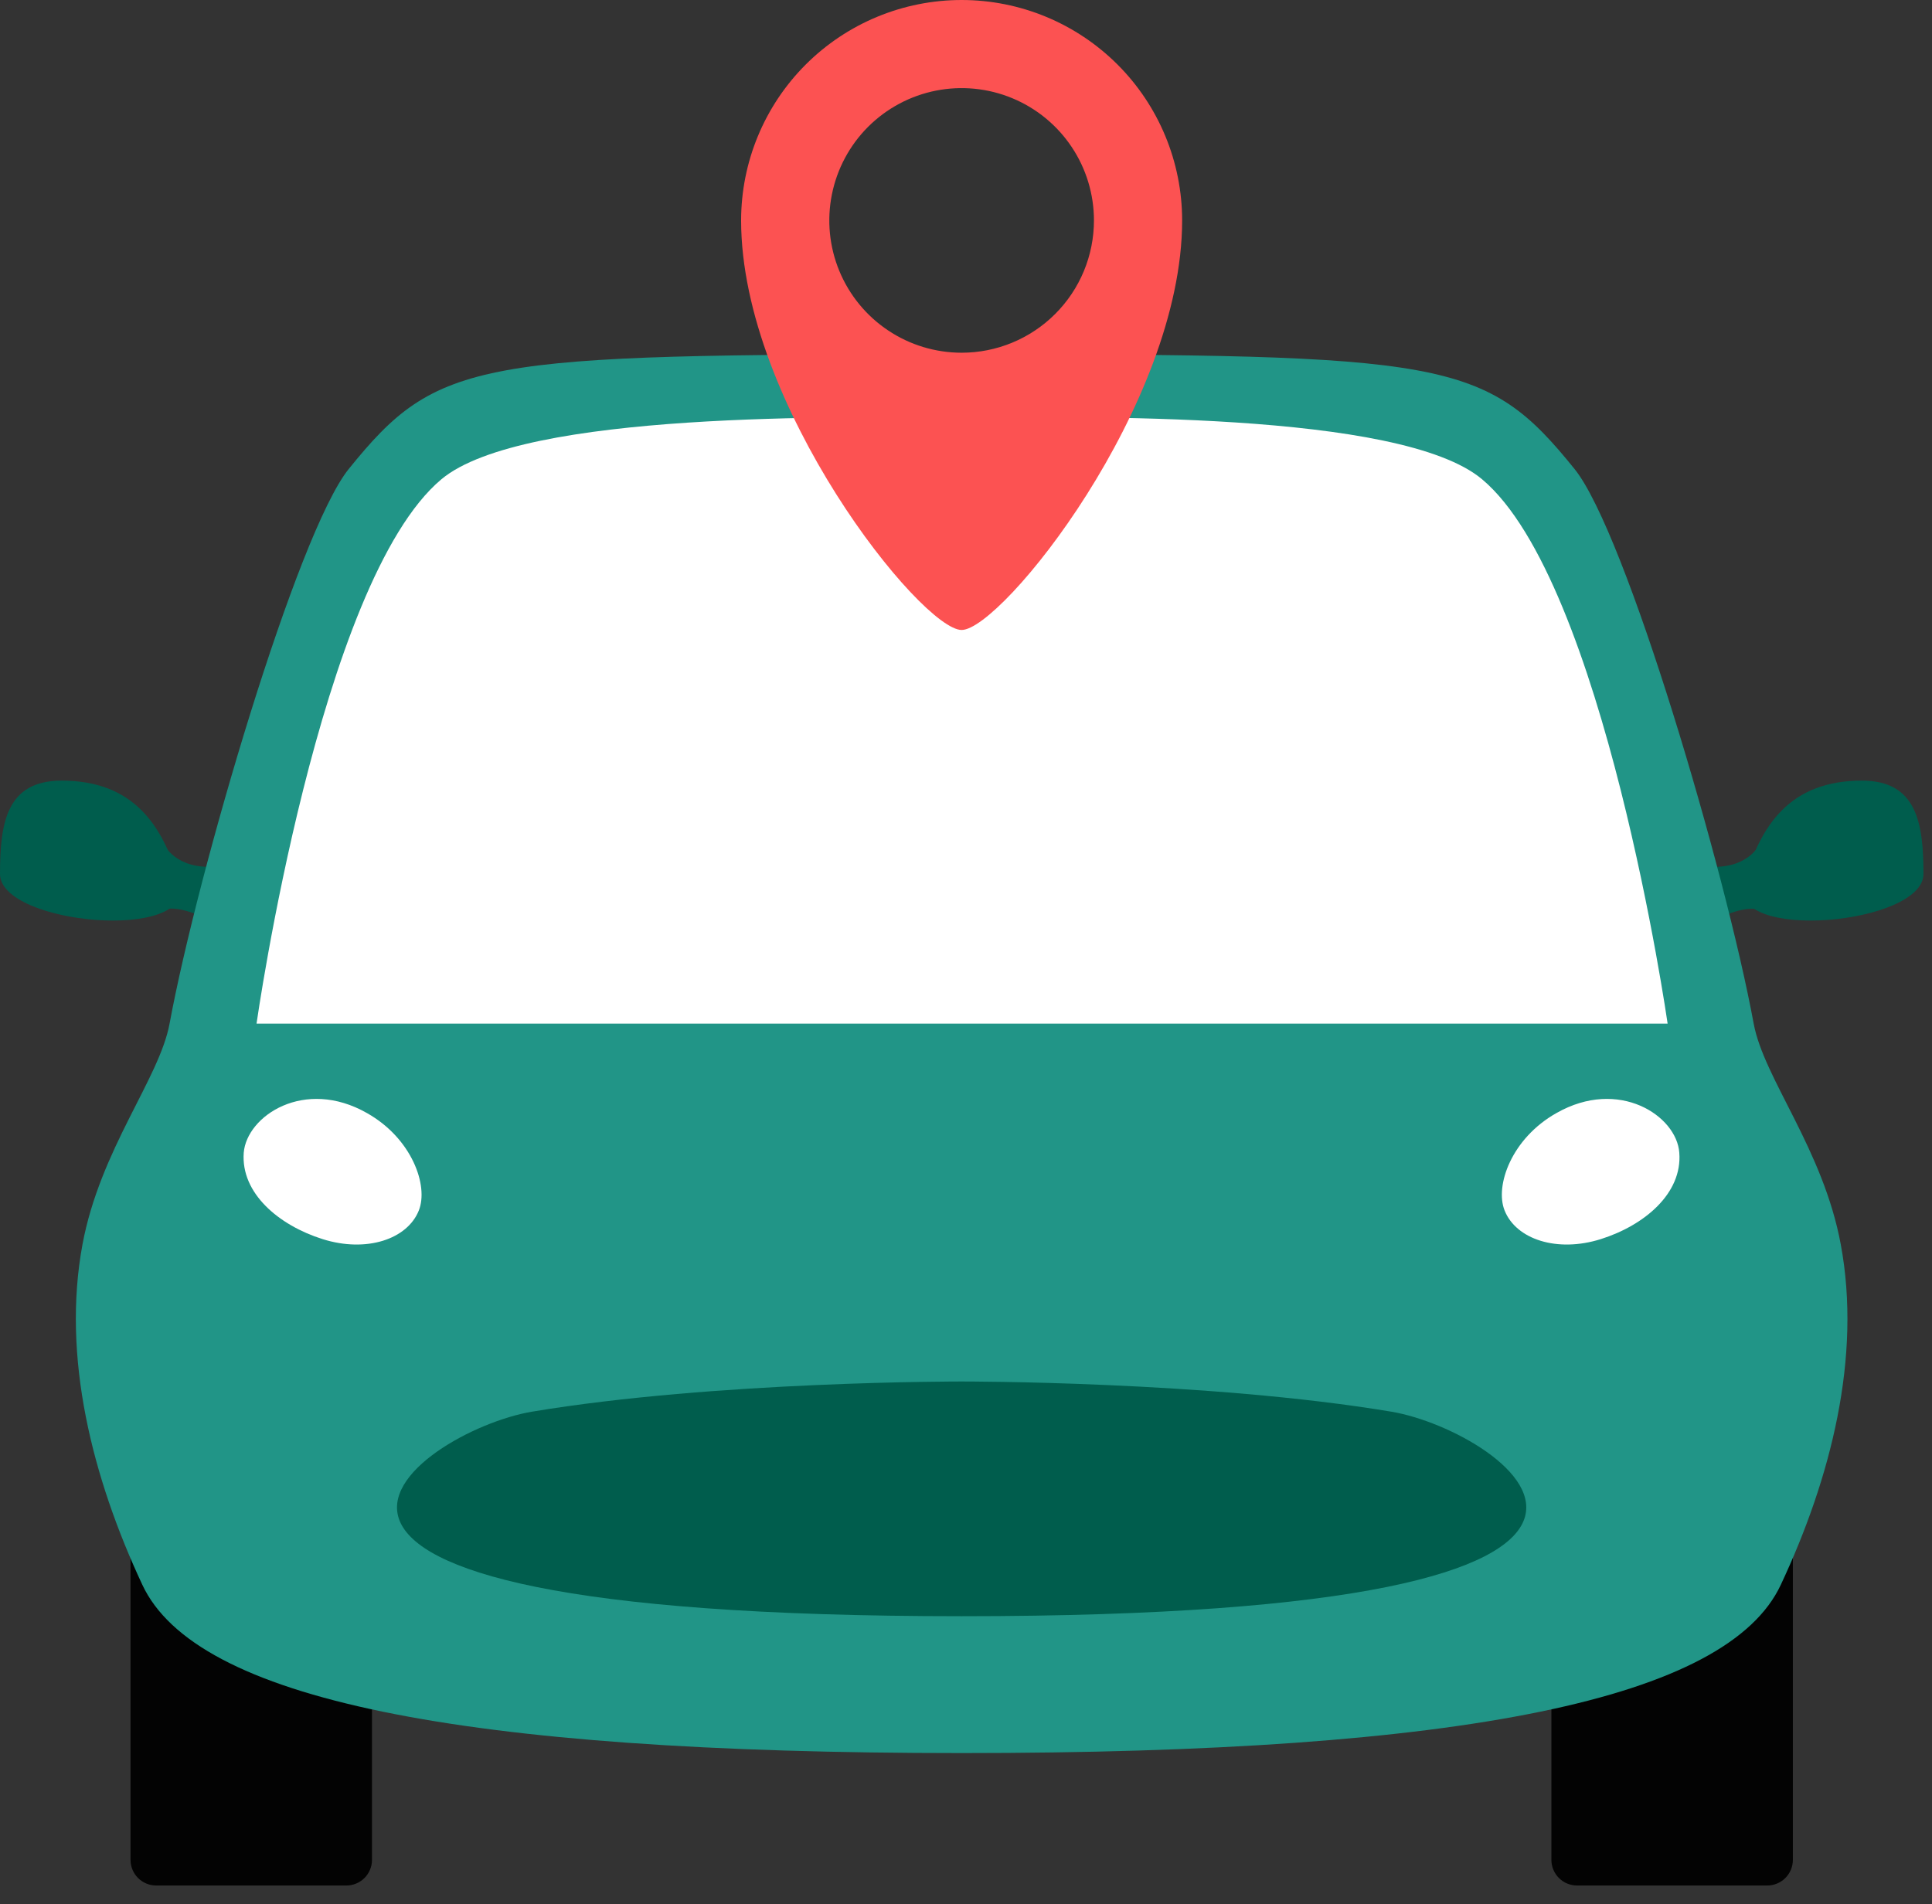 <svg width="70" height="69" viewBox="0 0 70 69" fill="none" xmlns="http://www.w3.org/2000/svg">
<rect x="0" y="0" width="70" height="69" fill="#333333" stroke="none"/>
<path d="M63.797 30.512C63.797 30.512 63.449 31.41 62.122 31.41C62.109 32.033 62.159 32.655 62.27 33.269C62.27 33.269 63.293 32.736 63.879 33.004C63.952 32.173 63.925 31.337 63.797 30.512Z" fill="#005D4D"/>
<path d="M67.46 28.286C64.873 28.286 63.779 29.878 63.184 32.016C62.589 34.154 69.691 33.508 69.691 31.668C69.691 29.827 69.449 28.286 67.46 28.286Z" fill="#005D4D"/>
<path d="M5.894 30.512C5.894 30.512 6.242 31.41 7.569 31.41C7.582 32.033 7.532 32.655 7.42 33.269C7.42 33.269 6.398 32.727 5.81 32.999C5.737 32.17 5.765 31.335 5.894 30.512Z" fill="#005D4D"/>
<path d="M2.231 28.286C4.817 28.286 5.912 29.878 6.507 32.016C7.102 34.154 0 33.508 0 31.668C0 29.827 0.232 28.286 2.231 28.286Z" fill="#005D4D"/>
<path d="M64.03 68.322H57.139C56.893 68.322 56.657 68.224 56.482 68.05C56.308 67.875 56.21 67.639 56.21 67.392V48.218C56.21 47.972 56.308 47.735 56.482 47.561C56.657 47.386 56.893 47.289 57.139 47.289H64.03C64.276 47.289 64.513 47.386 64.687 47.561C64.861 47.735 64.959 47.972 64.959 48.218V67.392C64.959 67.639 64.861 67.875 64.687 68.05C64.513 68.224 64.276 68.322 64.03 68.322Z" fill="#030303"/>
<path d="M5.659 68.322H12.549C12.795 68.322 13.032 68.224 13.206 68.05C13.38 67.875 13.478 67.639 13.478 67.392V48.218C13.478 47.972 13.38 47.735 13.206 47.561C13.032 47.386 12.795 47.289 12.549 47.289H5.659C5.412 47.289 5.176 47.386 5.001 47.561C4.827 47.735 4.729 47.972 4.729 48.218V67.392C4.729 67.639 4.827 67.875 5.001 68.05C5.176 68.224 5.412 68.322 5.659 68.322Z" fill="#030303"/>
<path d="M66.695 45.095C66.056 41.641 63.907 39.083 63.539 37.091C62.521 31.572 58.913 19.304 57.051 16.997C53.819 12.993 52.443 12.839 34.842 12.839C17.241 12.839 15.865 12.993 12.633 16.997C10.774 19.304 7.164 31.572 6.144 37.091C5.777 39.083 3.63 41.644 2.988 45.095C2.233 49.171 3.344 53.547 5.157 57.425C7.09 61.562 16.583 63.523 34.84 63.523C53.096 63.523 62.589 61.562 64.522 57.425C66.34 53.547 67.453 49.171 66.695 45.095Z" fill="#219587"/>
<path d="M56.391 40.333C54.765 41.249 54.156 42.964 54.514 43.861C54.93 44.907 56.414 45.399 57.999 44.9C59.584 44.4 60.96 43.24 60.844 41.769C60.751 40.435 58.659 39.041 56.391 40.333Z" fill="white"/>
<path d="M53.698 17.366C50.73 14.873 39.157 15.121 34.844 15.121C30.531 15.121 18.958 14.889 15.993 17.366C11.568 21.073 9.295 37.091 9.295 37.091H60.421C60.421 37.091 58.122 21.073 53.698 17.366Z" fill="white"/>
<path d="M50.412 51.153C43.749 50.04 34.842 50.059 34.842 50.059C34.842 50.059 25.937 50.04 19.272 51.153C15.136 51.85 5.454 58.564 34.842 58.564C64.23 58.564 54.548 51.846 50.412 51.153Z" fill="#005D4D"/>
<path d="M13.297 40.333C14.924 41.249 15.533 42.964 15.175 43.861C14.759 44.907 13.274 45.399 11.689 44.9C10.104 44.4 8.722 43.24 8.831 41.769C8.94 40.435 11.029 39.041 13.297 40.333Z" fill="white"/>
<path d="M34.842 0C32.723 0 30.69 0.842 29.192 2.34C27.694 3.838 26.852 5.871 26.852 7.989C26.852 14.675 33.391 22.827 34.842 22.827C36.292 22.827 42.831 14.675 42.831 7.989C42.831 5.871 41.989 3.838 40.491 2.34C38.993 0.842 36.961 0 34.842 0V0ZM34.842 12.781C33.893 12.781 32.966 12.5 32.178 11.973C31.39 11.447 30.775 10.698 30.412 9.822C30.049 8.946 29.954 7.982 30.14 7.052C30.325 6.122 30.781 5.268 31.451 4.597C32.122 3.927 32.976 3.47 33.906 3.285C34.836 3.1 35.8 3.195 36.676 3.558C37.552 3.921 38.301 4.535 38.828 5.324C39.355 6.112 39.636 7.039 39.636 7.987C39.636 9.259 39.131 10.478 38.231 11.377C37.332 12.276 36.113 12.781 34.842 12.781Z" fill="#FC5252"/>
</svg>
